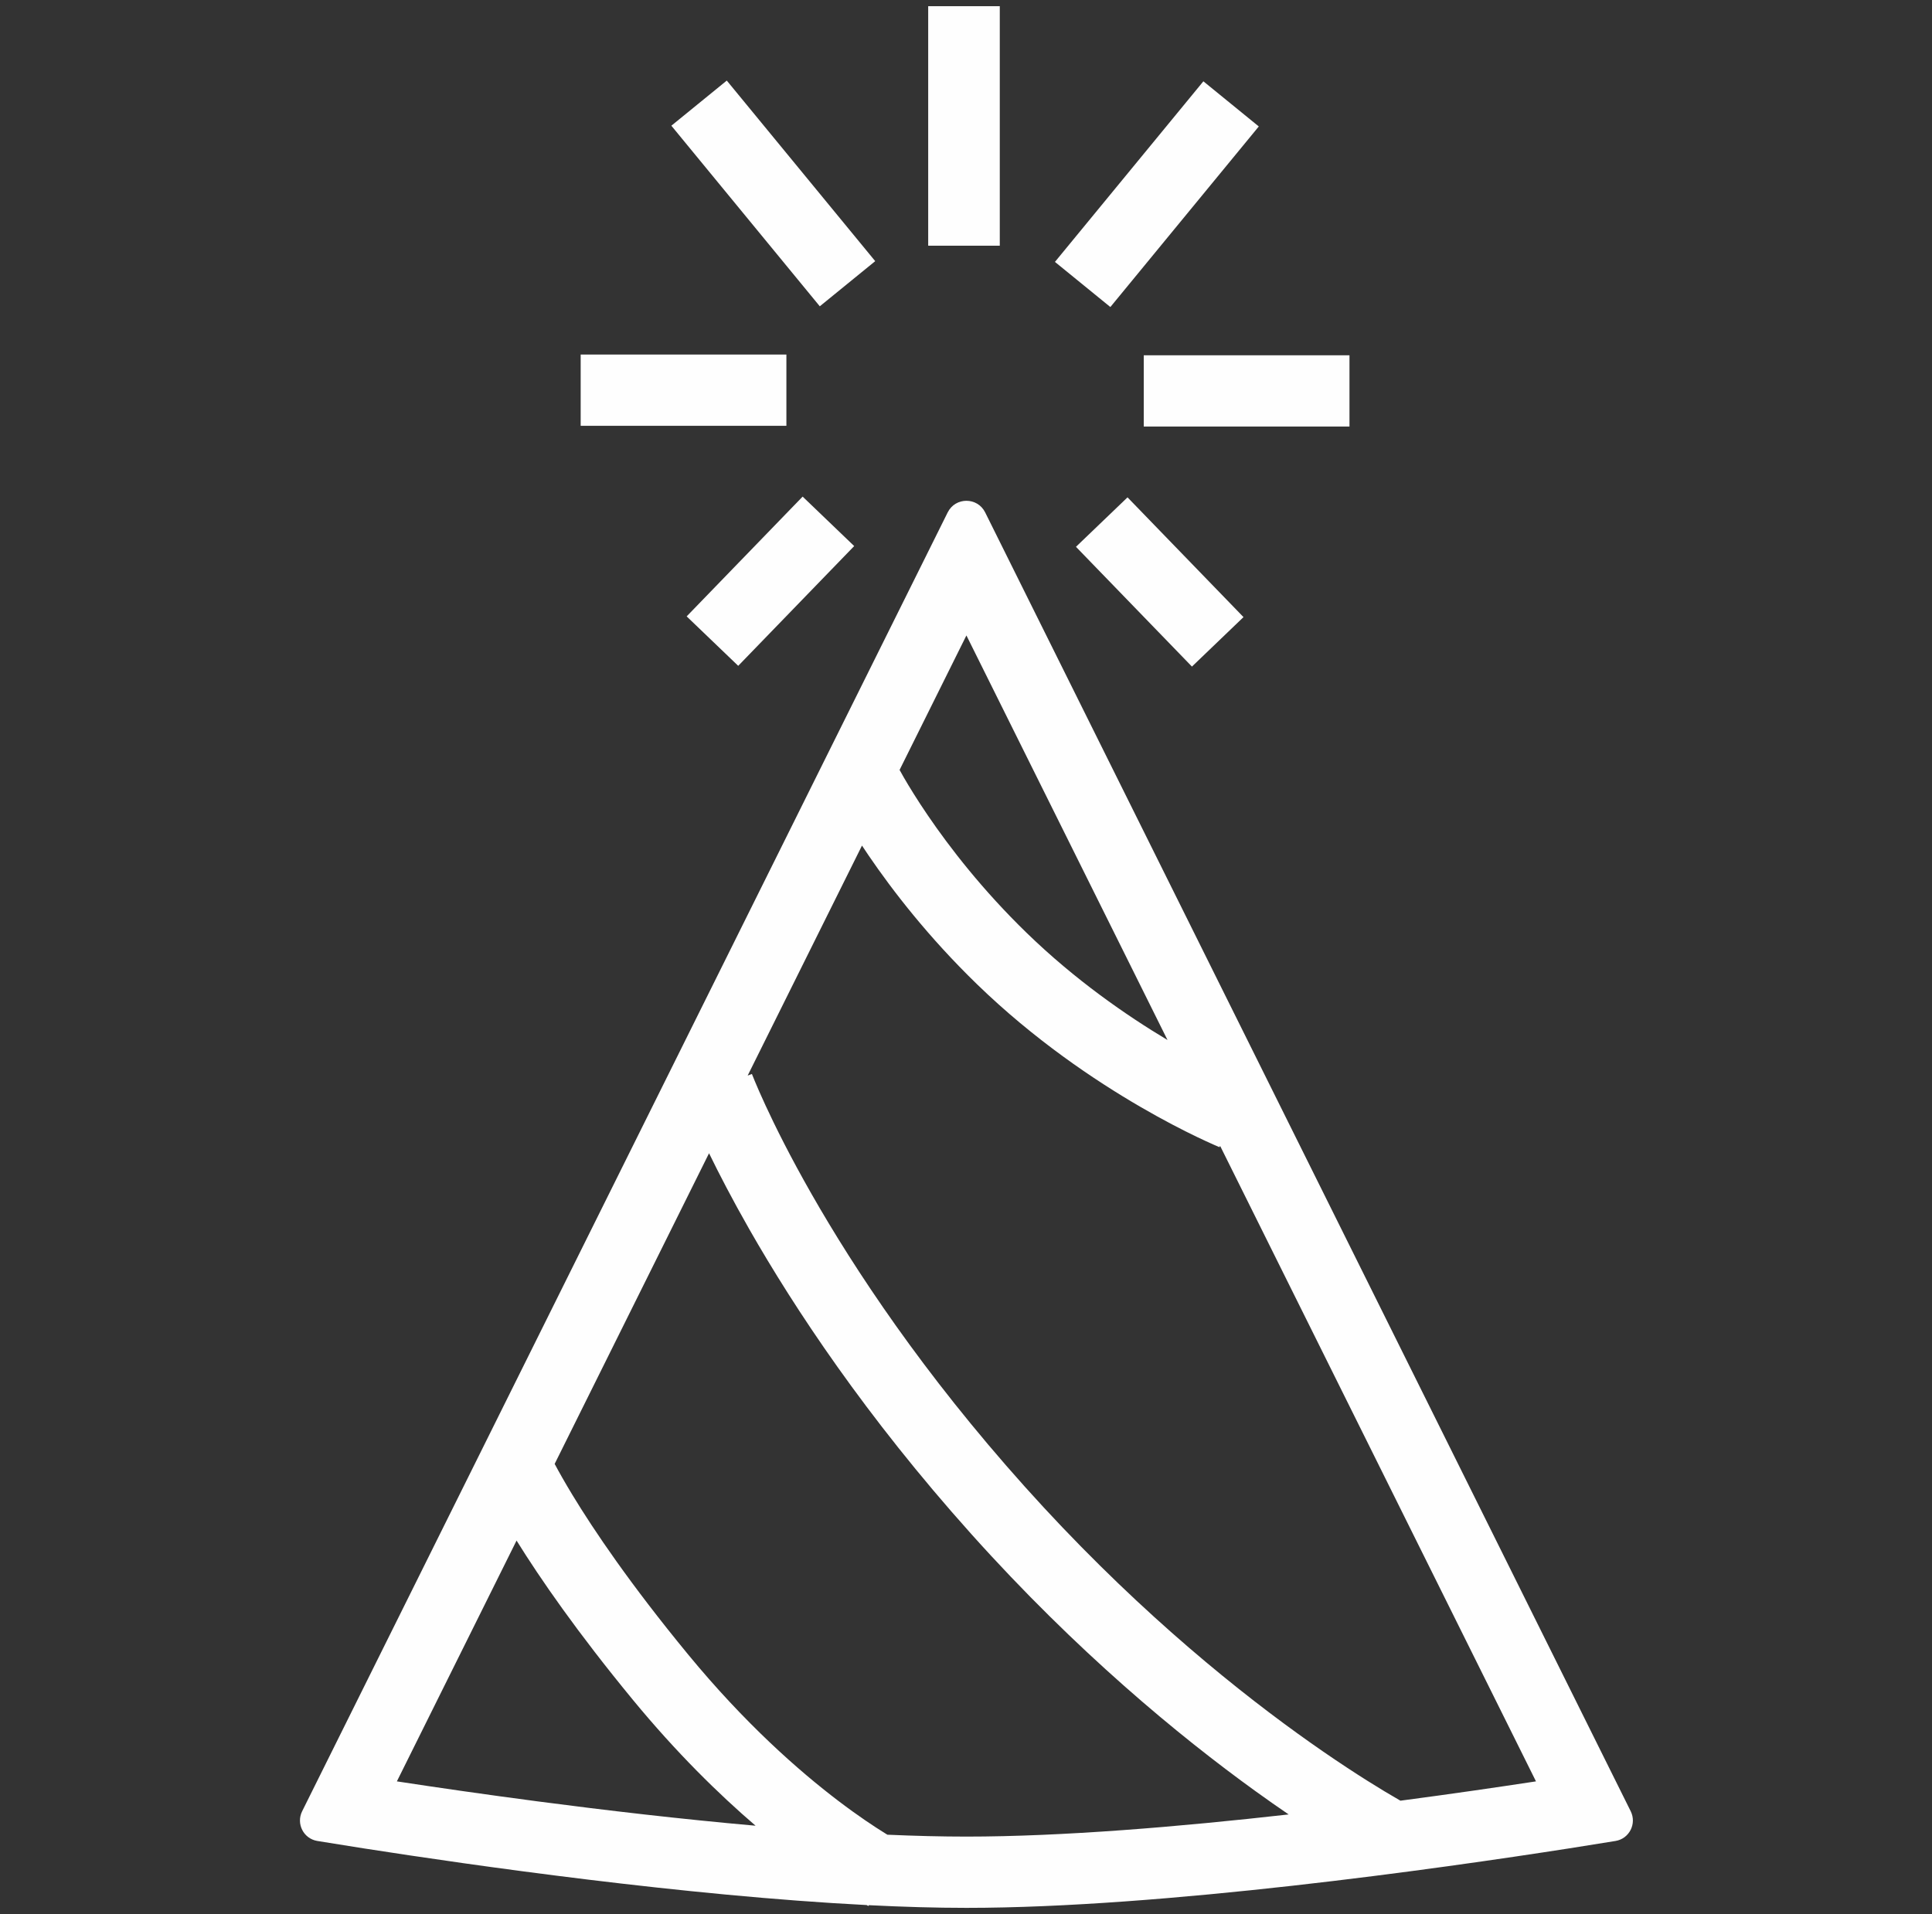 <svg width="111" height="110" viewBox="0 0 111 110" fill="none" xmlns="http://www.w3.org/2000/svg">
<rect x="0" y="0" width="111" height="110" fill="#333333" stroke="none"/>
<g clip-path="url(#clip0_576_183)">
<path d="M53.328 0.356V14.118H57.441V0.356H53.328Z" fill="#FEFEFE"/>
<path d="M38.572 7.223L47.1 17.6L50.284 15.006L41.756 4.63L38.572 7.223Z" fill="#FEFEFE"/>
<path d="M69.138 4.672L60.61 15.049L63.794 17.642L72.322 7.266L69.138 4.672Z" fill="#FEFEFE"/>
<path d="M33.362 24.467H45.181V20.372H33.362V24.467Z" fill="#FEFEFE"/>
<path d="M77.532 20.415H65.713V24.51H77.532V20.415Z" fill="#FEFEFE"/>
<path d="M42.413 38.259L49.076 31.377L46.114 28.535L39.451 35.417L42.413 38.259Z" fill="#FEFEFE"/>
<path d="M71.443 35.459L64.78 28.578L61.818 31.42L68.481 38.302L71.443 35.459Z" fill="#FEFEFE"/>
<path fill-rule="evenodd" clip-rule="evenodd" d="M56.601 29.443C56.159 28.553 54.89 28.553 54.448 29.443L17.36 104.073C17.002 104.793 17.439 105.652 18.232 105.782C18.923 105.896 19.821 106.04 20.889 106.207C27.186 107.189 39.38 108.931 49.79 109.465L49.859 109.502L49.881 109.513L49.893 109.52L49.919 109.472C51.868 109.57 53.753 109.626 55.524 109.626C66.779 109.626 82.655 107.378 90.16 106.207C91.227 106.04 92.125 105.896 92.817 105.782C93.61 105.652 94.046 104.793 93.689 104.073L56.601 29.443ZM55.524 105.531C54.085 105.531 52.562 105.492 50.984 105.423L50.853 105.342C50.224 104.953 49.301 104.343 48.168 103.481C45.901 101.758 42.797 99.032 39.529 95.06C36.208 91.023 34.123 87.935 32.879 85.884C32.445 85.167 32.113 84.577 31.867 84.116L40.737 66.266C41.31 67.443 42.073 68.918 43.05 70.632C45.638 75.166 49.735 81.374 55.797 88.138C61.864 94.907 67.745 99.753 72.121 102.913C72.797 103.401 73.437 103.849 74.037 104.258C67.736 104.97 61.019 105.531 55.524 105.531ZM36.347 97.655C33.168 93.791 31.047 90.724 29.678 88.521L22.802 102.358C25.038 102.699 27.827 103.105 30.916 103.511C34.814 104.023 39.141 104.529 43.41 104.906C41.31 103.104 38.868 100.719 36.347 97.655ZM43.201 61.711C43.201 61.711 43.201 61.711 42.956 61.802L49.524 48.587C49.645 48.77 49.773 48.961 49.907 49.159C51.273 51.163 53.335 53.841 56.135 56.557C59.41 59.735 62.877 62.065 65.515 63.597C66.837 64.366 67.96 64.94 68.759 65.324C69.159 65.516 69.478 65.661 69.701 65.76C69.813 65.809 69.901 65.847 69.963 65.874L70.036 65.905L70.058 65.914L70.065 65.916L70.1 65.843L88.247 102.358C86.09 102.687 83.418 103.077 80.459 103.468C80.202 103.321 79.892 103.139 79.533 102.923C78.345 102.206 76.626 101.107 74.537 99.598C70.357 96.58 64.705 91.926 58.867 85.411C53.023 78.892 49.091 72.927 46.627 68.609C45.395 66.45 44.53 64.704 43.978 63.508C43.702 62.911 43.503 62.45 43.376 62.145C43.313 61.992 43.267 61.879 43.238 61.806L43.207 61.727L43.201 61.711ZM51.93 44.677C51.83 44.504 51.748 44.358 51.684 44.24L55.524 36.512L67.077 59.759C64.714 58.346 61.771 56.307 59.006 53.624C56.446 51.141 54.557 48.687 53.311 46.859C52.689 45.947 52.23 45.194 51.93 44.677Z" fill="#FEFEFE"/>
</g>
<defs>
<clipPath id="clip0_576_183">
<rect width="109.372" height="109.372" fill="white" transform="translate(0.838 0.254)"/>
</clipPath>
</defs>
</svg>

